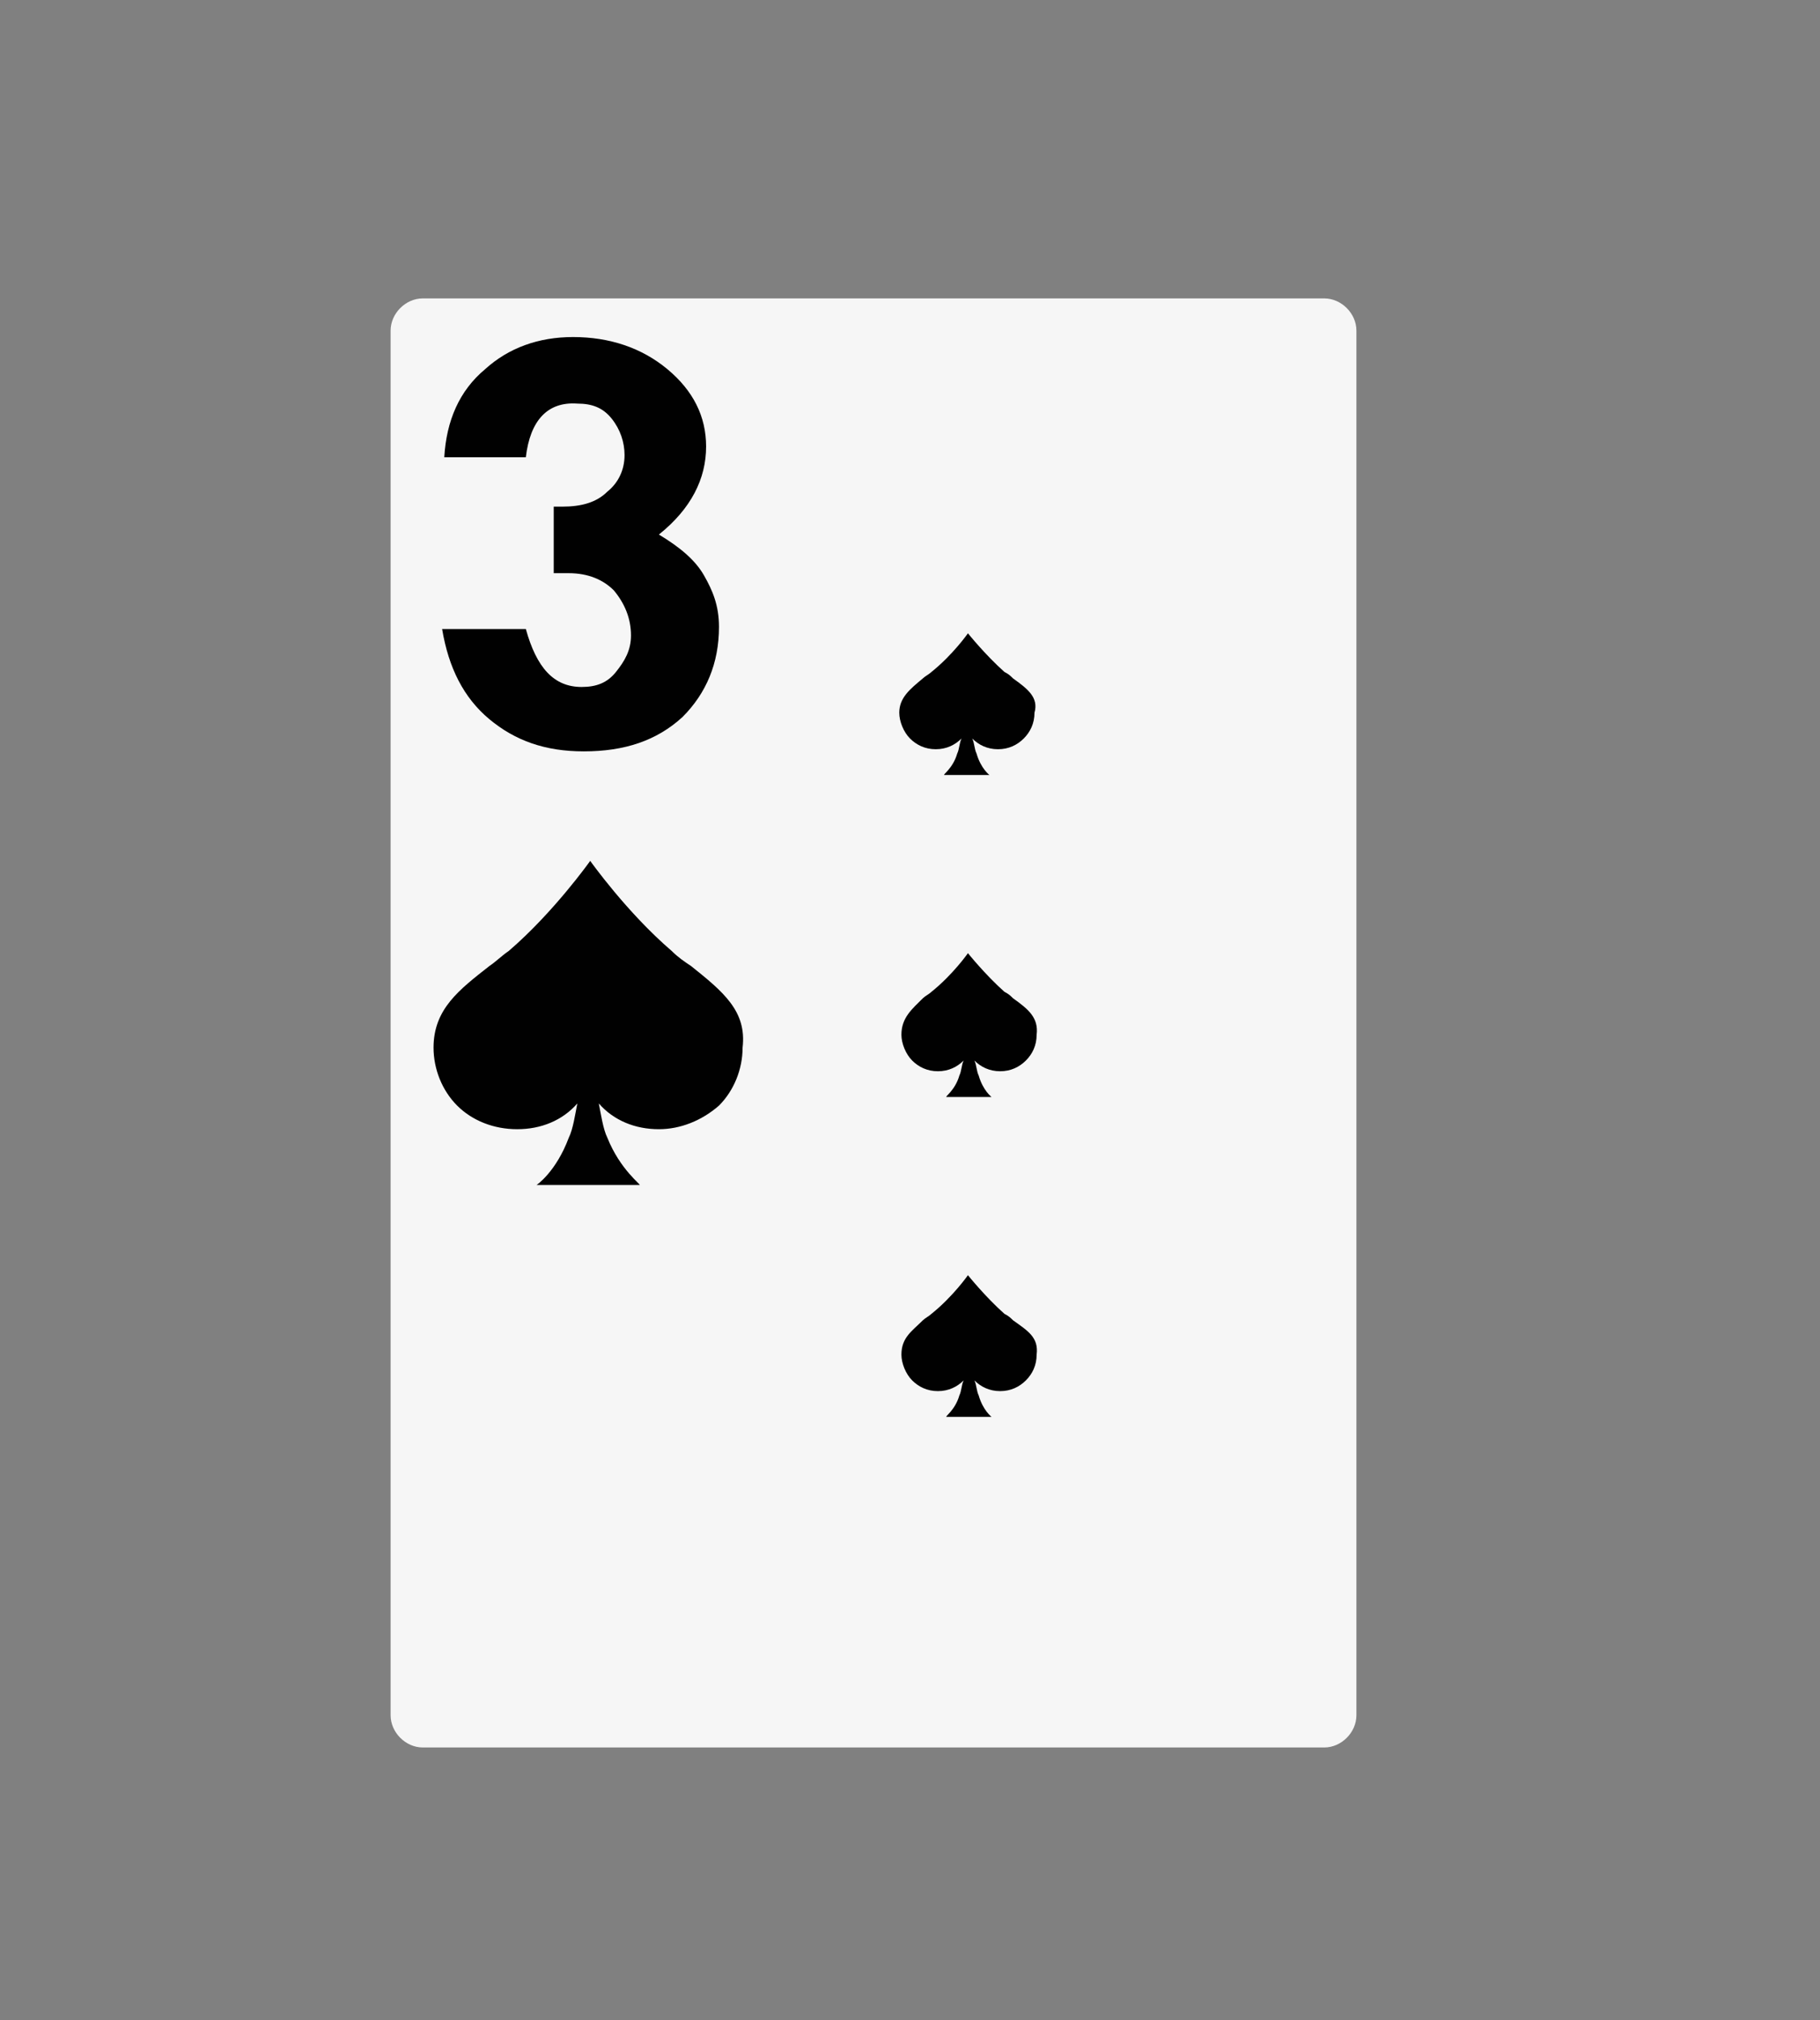 <?xml version="1.0" encoding="utf-8"?>
<!-- Generator: Adobe Illustrator 23.0.3, SVG Export Plug-In . SVG Version: 6.00 Build 0)  -->
<svg version="1.1" id="Layer_1" xmlns="http://www.w3.org/2000/svg" xmlns:xlink="http://www.w3.org/1999/xlink" x="0px" y="0px"
	 viewBox="0 0 84.8 94.1" style="enable-background:new 0 0 84.8 94.1;" xml:space="preserve">
<rect x="0" y="0" width="84.8" height="94.1" fill="#808080" stroke="none"/>
<style type="text/css">
	.st0{fill:#F6F6F6;}
	.st1{fill:#BE202E;}
	.st2{fill:#FFFFFF;}
	.st3{fill:#010101;}
	.st4{fill:#231F20;}
	.st5{opacity:0.3;}
</style>
<g>
	<path class="st0" d="M63.2,79.9c0,0.8-0.7,1.5-1.5,1.5h-42c-0.8,0-1.5-0.7-1.5-1.5V15.4c0-0.8,0.7-1.5,1.5-1.5h42
		c0.8,0,1.5,0.7,1.5,1.5V79.9z"/>
	<path class="st3" d="M32.2,45c-0.3-0.2-0.6-0.4-0.9-0.7c-2.1-1.8-3.8-4.2-3.8-4.2c0,0-1.7,2.4-3.8,4.2c-0.3,0.2-0.6,0.5-0.9,0.7
		c-1.4,1.1-2.6,2-2.6,3.8c0,1,0.4,2,1.1,2.7c0.7,0.7,1.7,1.1,2.8,1.1h0c1.1,0,2.1-0.4,2.8-1.2c-0.1,0.5-0.2,1.2-0.4,1.6
		c-0.6,1.6-1.5,2.2-1.5,2.2h4.8c0.1,0-0.9-0.7-1.5-2.2c-0.2-0.4-0.3-1.1-0.4-1.6c0.7,0.8,1.7,1.2,2.8,1.2h0c1,0,2-0.4,2.8-1.1
		c0.7-0.7,1.1-1.7,1.1-2.7C34.8,47.1,33.7,46.2,32.2,45z"/>
	<path class="st3" d="M47.2,61.5c-0.1-0.1-0.2-0.2-0.4-0.3c-0.9-0.8-1.7-1.8-1.7-1.8c0,0-0.7,1-1.7,1.8c-0.1,0.1-0.3,0.2-0.4,0.3
		C42.5,62,42,62.3,42,63.1c0,0.4,0.2,0.9,0.5,1.2c0.3,0.3,0.7,0.5,1.2,0.5h0c0.5,0,0.9-0.2,1.2-0.5c-0.1,0.2-0.1,0.5-0.2,0.7
		c-0.2,0.7-0.7,1-0.6,1h2.1c0,0-0.4-0.3-0.6-1c-0.1-0.2-0.1-0.5-0.2-0.7c0.3,0.3,0.7,0.5,1.2,0.5h0c0.5,0,0.9-0.2,1.2-0.5
		c0.3-0.3,0.5-0.7,0.5-1.2C48.4,62.3,47.9,62,47.2,61.5z"/>
	<path class="st3" d="M47.2,31.6c-0.1-0.1-0.2-0.2-0.4-0.3c-0.9-0.8-1.7-1.8-1.7-1.8c0,0-0.7,1-1.7,1.8c-0.1,0.1-0.3,0.2-0.4,0.3
		c-0.6,0.5-1.1,0.9-1.1,1.6c0,0.4,0.2,0.9,0.5,1.2c0.3,0.3,0.7,0.5,1.2,0.5l0,0c0.5,0,0.9-0.2,1.2-0.5c-0.1,0.2-0.1,0.5-0.2,0.7
		c-0.2,0.7-0.7,1-0.6,1h2.1c0,0-0.4-0.3-0.6-1c-0.1-0.2-0.1-0.5-0.2-0.7c0.3,0.3,0.7,0.5,1.2,0.5l0,0c0.5,0,0.9-0.2,1.2-0.5
		c0.3-0.3,0.5-0.7,0.5-1.2C48.4,32.5,47.9,32.1,47.2,31.6z"/>
	<path class="st3" d="M47.2,46.5c-0.1-0.1-0.2-0.2-0.4-0.3c-0.9-0.8-1.7-1.8-1.7-1.8c0,0-0.7,1-1.7,1.8c-0.1,0.1-0.3,0.2-0.4,0.3
		C42.5,47,42,47.4,42,48.2c0,0.4,0.2,0.9,0.5,1.2c0.3,0.3,0.7,0.5,1.2,0.5l0,0c0.5,0,0.9-0.2,1.2-0.5c-0.1,0.2-0.1,0.5-0.2,0.7
		c-0.2,0.7-0.7,1-0.6,1h2.1c0,0-0.4-0.3-0.6-1c-0.1-0.2-0.1-0.5-0.2-0.7c0.3,0.3,0.7,0.5,1.2,0.5l0,0c0.5,0,0.9-0.2,1.2-0.5
		c0.3-0.3,0.5-0.7,0.5-1.2C48.4,47.4,47.9,47,47.2,46.5z"/>
	<path class="st3" d="M24.5,21.3h-3.8c0.1-1.7,0.7-3.1,1.9-4.1c1.1-1,2.5-1.5,4.1-1.5c1.7,0,3.2,0.5,4.4,1.5c1.2,1,1.8,2.2,1.8,3.6
		c0,1.5-0.7,2.9-2.2,4.1c1,0.6,1.7,1.2,2.1,1.9c0.4,0.7,0.7,1.4,0.7,2.4c0,1.7-0.6,3.1-1.7,4.2c-1.2,1.1-2.7,1.6-4.6,1.6
		c-1.8,0-3.2-0.5-4.4-1.5c-1.2-1-1.9-2.4-2.2-4.2h3.9c0.5,1.8,1.3,2.7,2.6,2.7c0.7,0,1.2-0.2,1.6-0.7c0.4-0.5,0.7-1,0.7-1.7
		c0-0.8-0.3-1.5-0.8-2.1c-0.5-0.5-1.2-0.8-2.1-0.8h-0.7v-3.1h0.4c0.9,0,1.6-0.2,2.1-0.7c0.5-0.4,0.8-1,0.8-1.7
		c0-0.6-0.2-1.2-0.6-1.7c-0.4-0.5-0.9-0.7-1.6-0.7C25.5,18.7,24.7,19.6,24.5,21.3z"/>
</g>
</svg>
